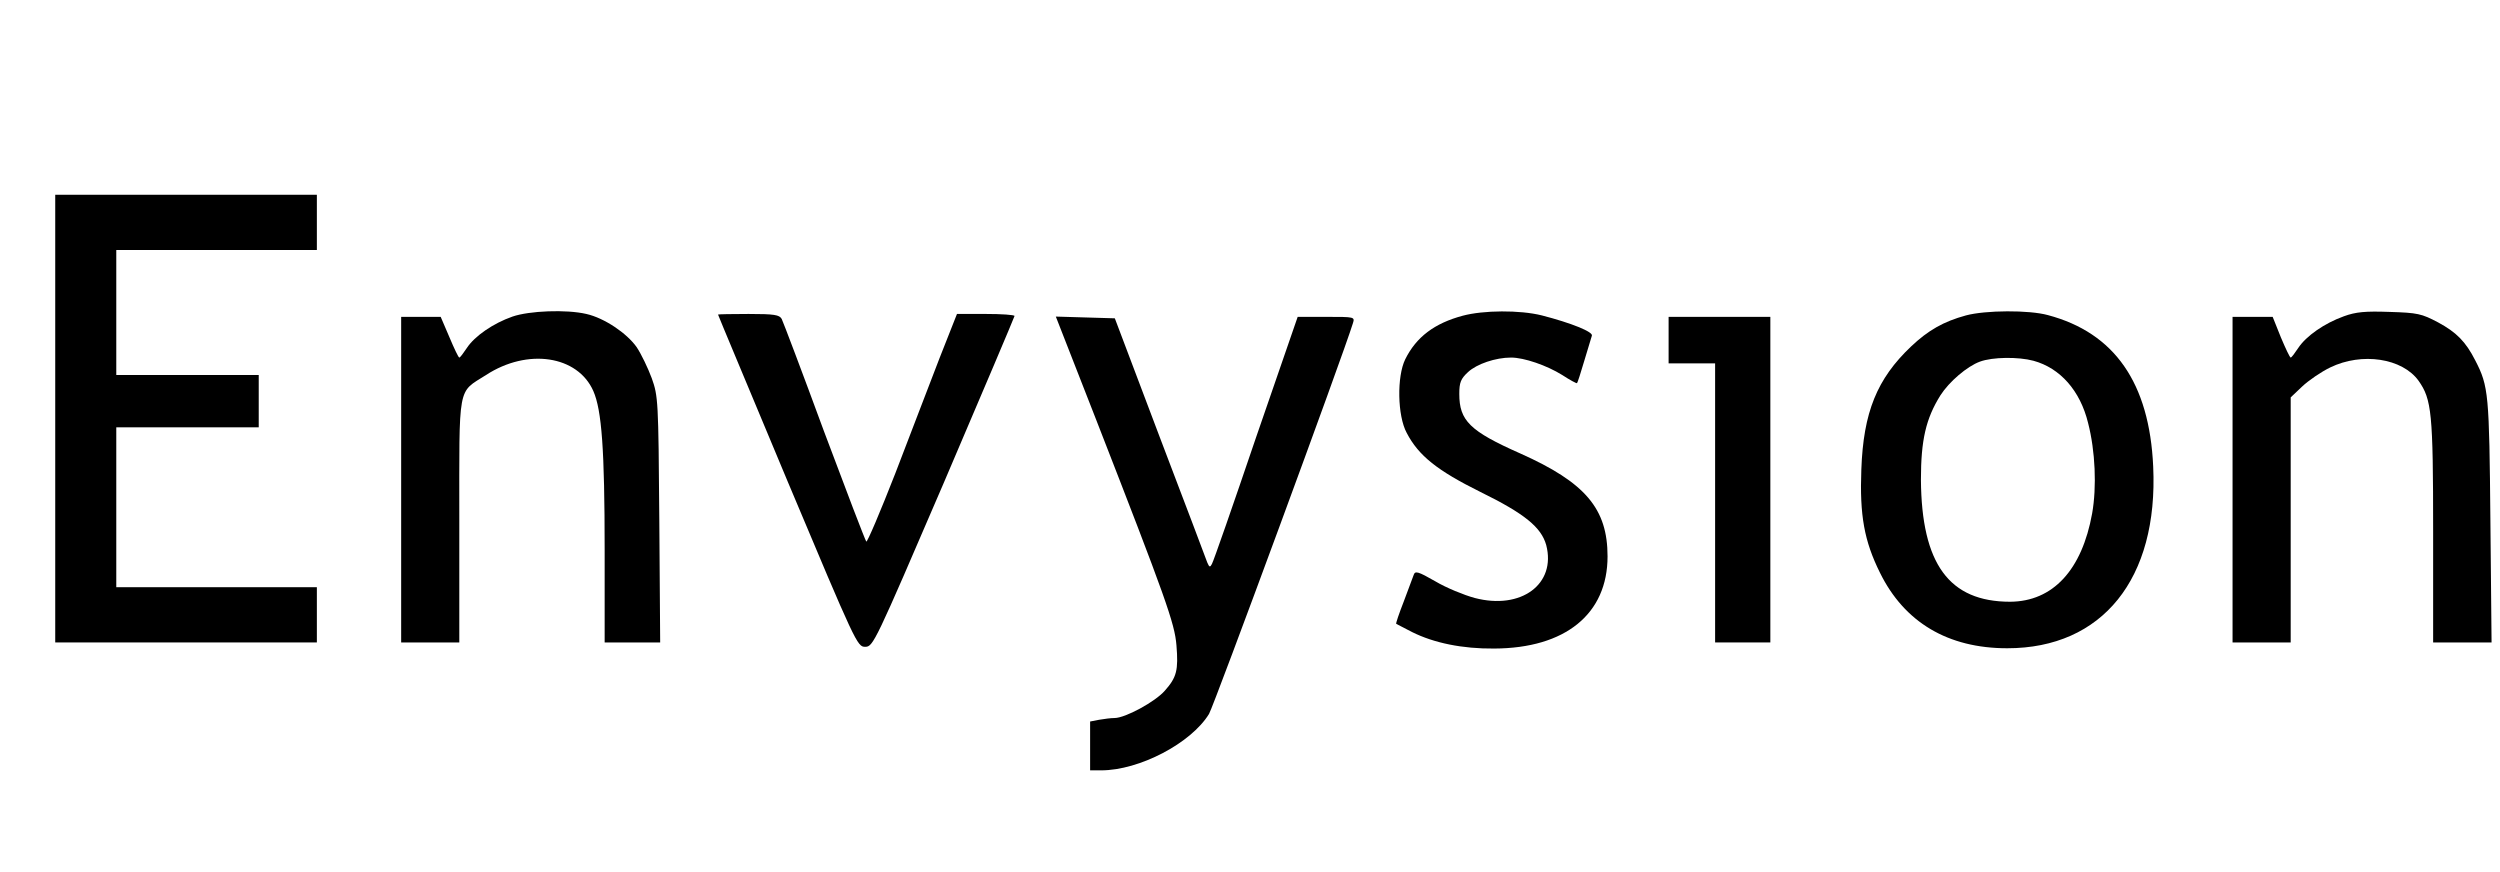 <?xml version="1.0" standalone="no"?>
<!DOCTYPE svg PUBLIC "-//W3C//DTD SVG 20010904//EN"
 "http://www.w3.org/TR/2001/REC-SVG-20010904/DTD/svg10.dtd">
<svg version="1.0" xmlns="http://www.w3.org/2000/svg"
viewBox="0 85 860 300"
 preserveAspectRatio="xMidYMid meet">

<g transform="translate(0,500) scale(0.1,-0.1)"
fill="#000000" stroke="none">
<path d="M190 2710 l0 -770 450 0 450 0 0 95 0 95 -345 0 -345 0 0 275 0 275
245 0 245 0 0 90 0 90 -245 0 -245 0 0 215 0 215 345 0 345 0 0 95 0 95 -450
0 -450 0 0 -770z"/>
<path d="M8680 3223 c-38 -14 -60 -47 -60 -89 0 -85 100 -126 161 -65 32 33
37 67 14 110 -19 38 -75 59 -115 44z m73 -27 c9 -7 22 -27 28 -45 21 -60 -43
-116 -100 -86 -32 16 -41 33 -41 75 0 52 71 88 113 56z"/>
<path d="M8680 3130 c0 -32 4 -49 10 -45 6 3 10 13 10 21 0 8 7 14 15 14 8 0
15 -7 15 -15 0 -8 4 -15 9 -15 5 0 9 19 8 43 -2 40 -4 42 -34 45 l-33 3 0 -51z
m48 22 c2 -7 -3 -12 -12 -12 -9 0 -16 7 -16 16 0 17 22 14 28 -4z"/>
<path d="M1763 3061 c-66 -23 -130 -67 -157 -108 -12 -18 -23 -33 -26 -33 -3
0 -18 32 -34 70 l-30 70 -68 0 -68 0 0 -560 0 -560 100 0 100 0 0 418 c0 476
-7 439 92 502 143 93 315 67 369 -55 29 -66 39 -201 39 -547 l0 -318 96 0 95
0 -3 423 c-3 411 -4 424 -26 486 -13 35 -36 83 -52 107 -34 48 -111 100 -173
114 -69 16 -196 11 -254 -9z"/>
<path d="M5032 3064 c-97 -26 -160 -73 -198 -150 -29 -59 -27 -194 5 -253 41
-79 106 -130 253 -203 153 -75 210 -122 227 -183 35 -134 -86 -224 -246 -182
-37 10 -98 35 -135 57 -61 35 -70 37 -75 22 -3 -9 -19 -50 -34 -91 -16 -41
-28 -76 -26 -77 1 -1 26 -13 54 -28 76 -38 174 -58 283 -57 245 1 390 119 390
317 0 164 -76 254 -300 354 -174 77 -210 113 -210 205 0 39 5 52 30 75 30 28
95 50 148 50 45 0 123 -27 176 -60 26 -17 50 -30 51 -28 2 2 13 36 25 77 12
40 24 79 26 86 6 13 -71 44 -172 70 -76 19 -201 18 -272 -1z"/>
<path d="M6763 3065 c-77 -21 -130 -51 -189 -107 -117 -111 -164 -226 -171
-423 -6 -158 10 -246 64 -355 84 -171 234 -260 438 -260 327 0 520 239 502
625 -13 288 -133 460 -362 521 -65 18 -215 17 -282 -1z m232 -156 c92 -25 161
-103 188 -214 25 -97 30 -220 14 -311 -35 -195 -135 -303 -282 -304 -210 0
-305 130 -307 420 0 136 17 210 67 290 30 47 92 100 136 116 43 16 132 17 184
3z"/>
<path d="M8063 3062 c-67 -24 -130 -68 -157 -109 -12 -18 -23 -33 -26 -33 -3
0 -18 32 -34 70 l-28 70 -69 0 -69 0 0 -560 0 -560 100 0 100 0 0 422 0 421
39 37 c22 21 66 51 97 66 109 53 248 32 304 -46 45 -64 50 -110 50 -517 l0
-383 101 0 100 0 -4 418 c-4 437 -6 463 -52 552 -33 65 -65 97 -128 131 -57
30 -70 33 -167 36 -83 3 -116 0 -157 -15z"/>
<path d="M2470 3068 c0 -2 108 -259 239 -573 235 -559 240 -570 267 -570 28 0
33 12 271 565 133 311 242 568 243 573 0 4 -45 7 -99 7 l-99 0 -60 -152 c-32
-84 -101 -262 -152 -396 -52 -133 -97 -239 -100 -235 -4 5 -69 175 -145 378
-75 204 -141 378 -146 388 -8 14 -25 17 -114 17 -58 0 -105 -1 -105 -2z"/>
<path d="M3772 2703 c238 -611 269 -697 275 -773 7 -85 1 -110 -40 -156 -33
-38 -136 -94 -173 -94 -12 0 -36 -3 -53 -6 l-31 -6 0 -84 0 -84 38 0 c131 0
309 93 371 194 16 26 462 1236 495 1344 7 22 6 22 -91 22 l-99 0 -144 -417
c-78 -230 -146 -425 -151 -433 -6 -12 -9 -12 -16 5 -4 11 -77 205 -163 430
l-155 410 -102 3 -101 3 140 -358z"/>
<path d="M5740 2980 l0 -80 80 0 80 0 0 -480 0 -480 95 0 95 0 0 560 0 560
-175 0 -175 0 0 -80z"/>
</g>
</svg>

